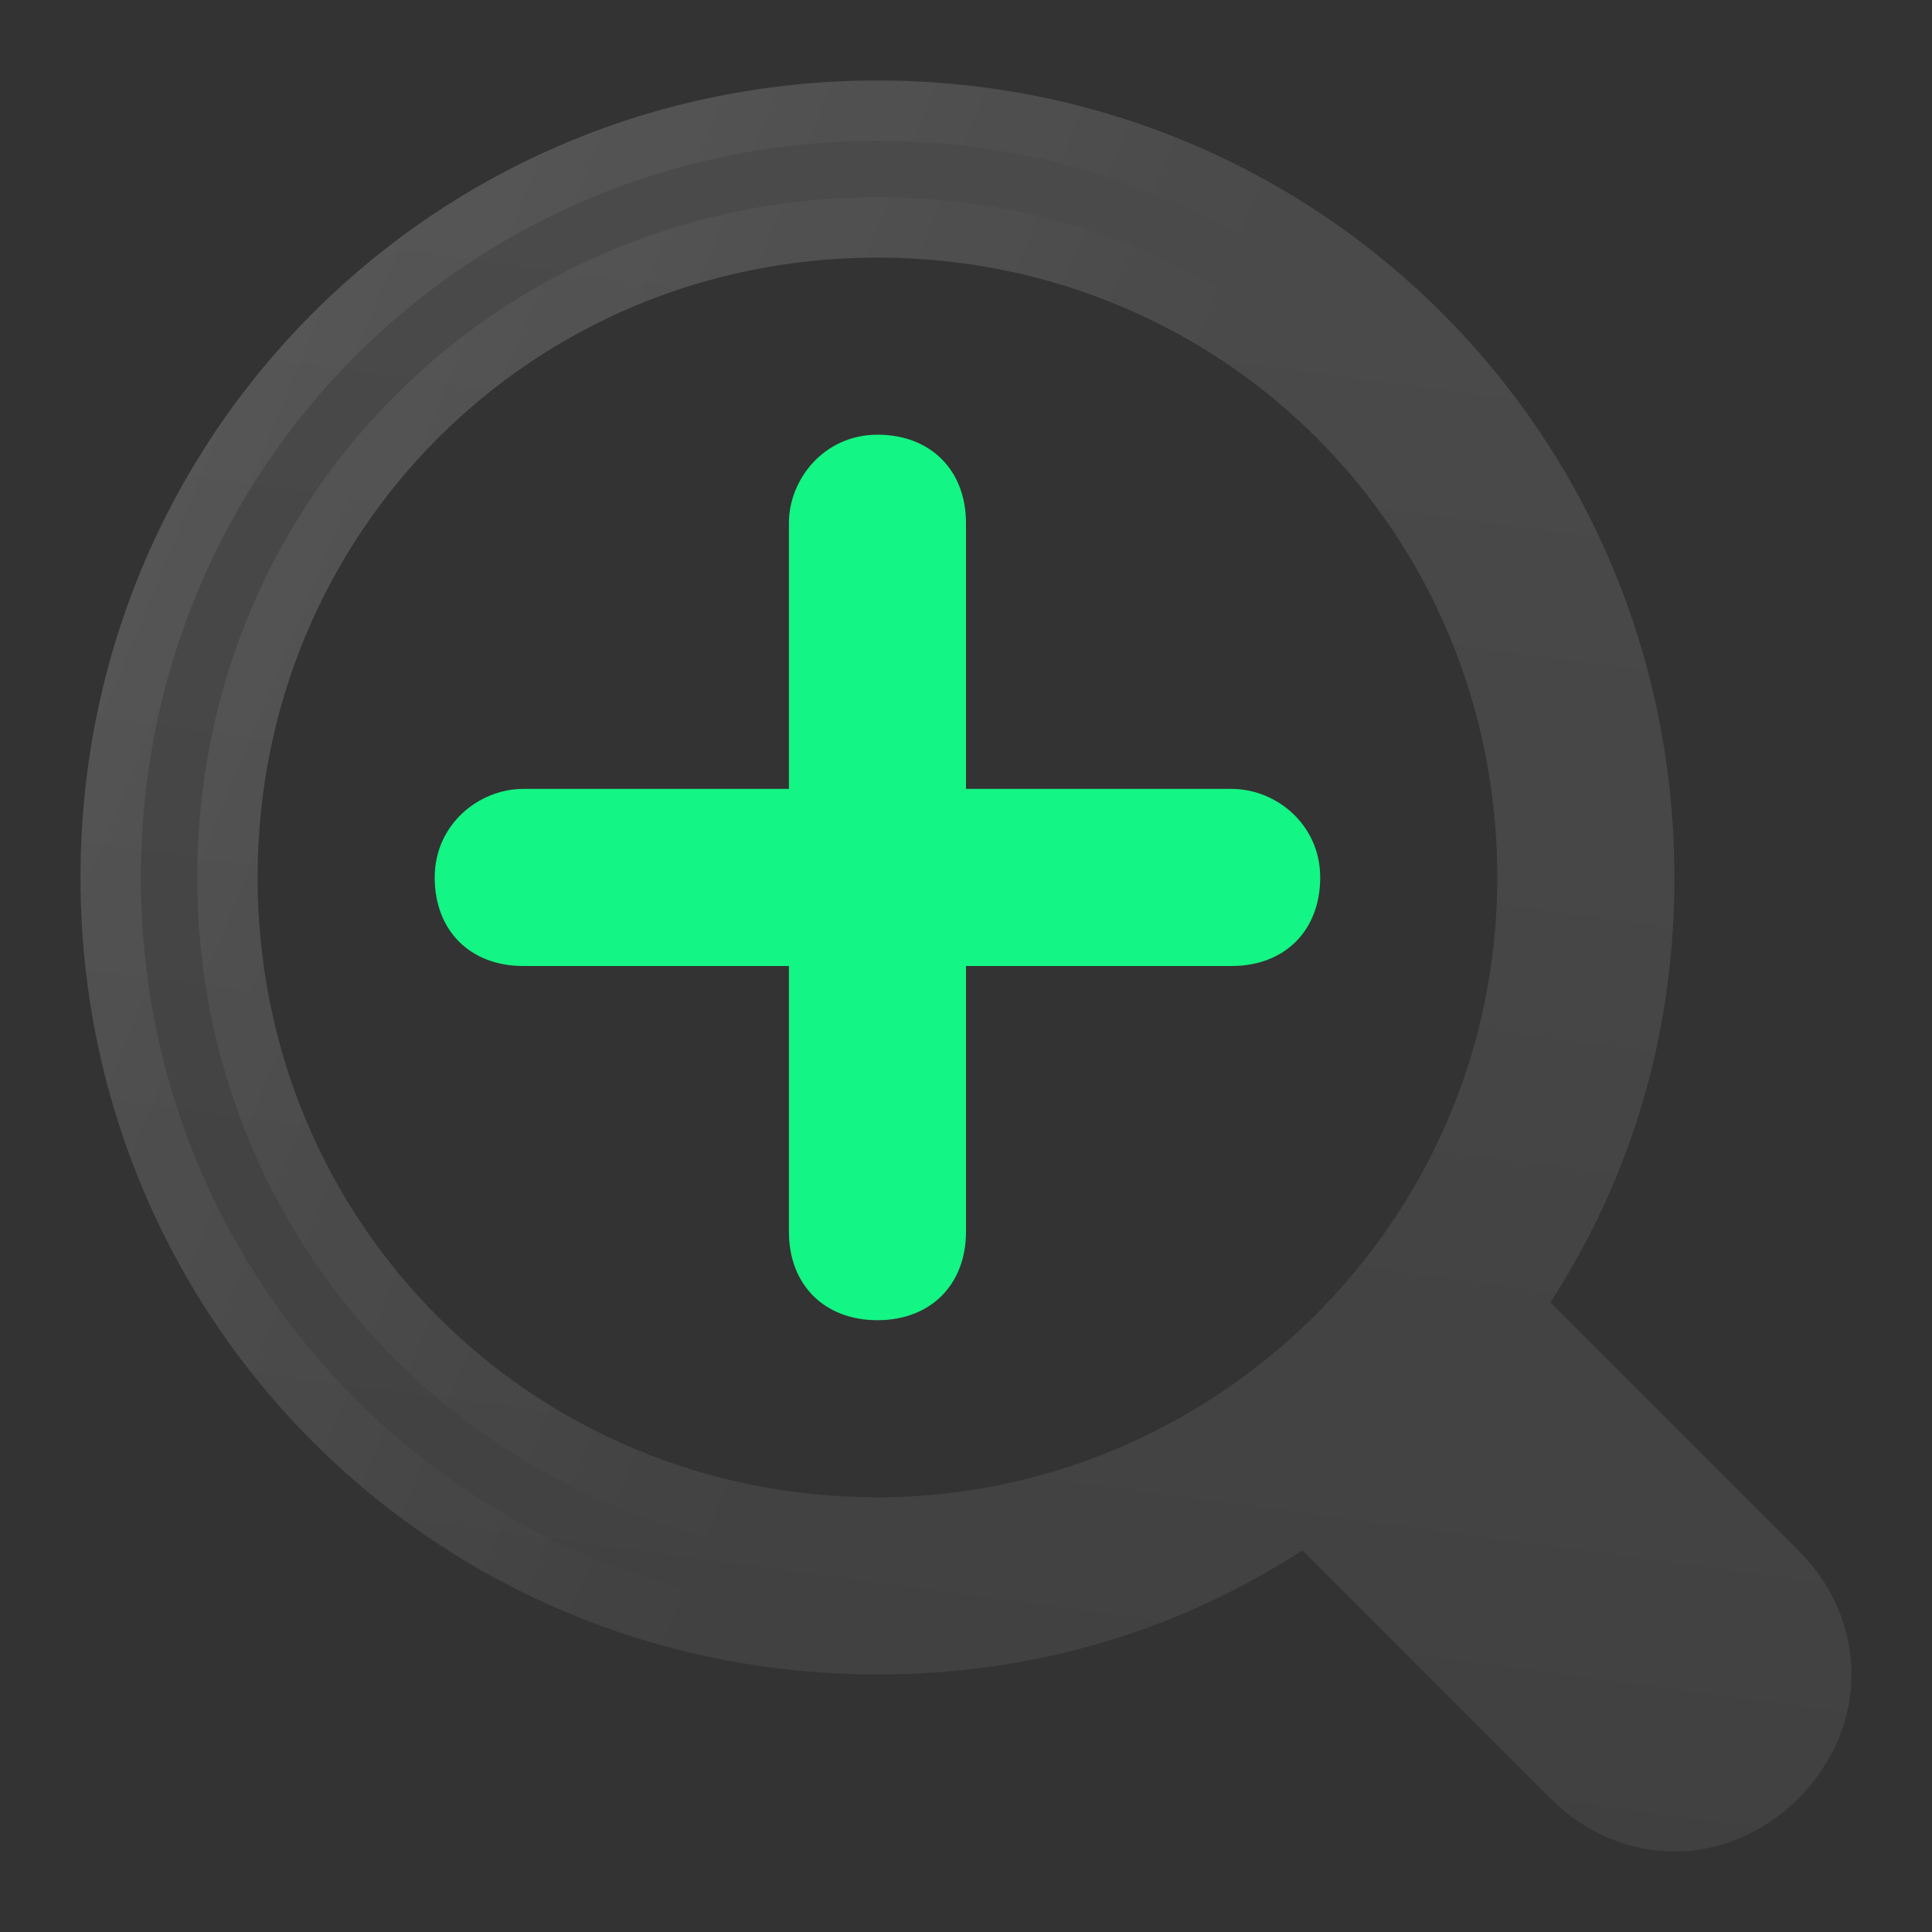 <svg width="24" height="24" viewBox="0 0 24 24" fill="none" xmlns="http://www.w3.org/2000/svg">
<rect x="0" y="0" width="24" height="24" fill="#333333" stroke="none"/>
<path d="M22.34 19.26L19.26 16.18C20.25 14.64 20.8 12.88 20.8 10.9C20.8 5.4 16.4 1 10.9 1C5.4 1 1 5.4 1 10.9C1 16.4 5.4 20.8 10.9 20.8C12.88 20.8 14.64 20.25 16.18 19.26L19.26 22.34C20.14 23.22 21.46 23.22 22.34 22.34C23.22 21.46 23.22 20.14 22.34 19.26ZM10.9 18.6C6.61 18.6 3.2 15.19 3.2 10.9C3.2 6.61 6.61 3.2 10.9 3.2C15.19 3.2 18.6 6.61 18.6 10.9C18.6 15.19 15.08 18.6 10.9 18.6Z" fill="#F8F8F8" fill-opacity="0.02"/>
<path d="M22.34 19.26L19.26 16.18C20.25 14.64 20.8 12.88 20.8 10.9C20.8 5.4 16.4 1 10.9 1C5.4 1 1 5.4 1 10.9C1 16.4 5.4 20.8 10.9 20.8C12.88 20.8 14.64 20.25 16.18 19.26L19.26 22.34C20.14 23.22 21.46 23.22 22.34 22.34C23.22 21.46 23.22 20.14 22.34 19.26ZM10.9 18.6C6.61 18.6 3.2 15.19 3.2 10.9C3.2 6.61 6.61 3.2 10.9 3.2C15.19 3.2 18.6 6.61 18.6 10.9C18.6 15.19 15.08 18.6 10.9 18.6Z" fill="url(#paint0_linear_17351_43996)" fill-opacity="0.25"/>
<path d="M10.9 1.375C16.193 1.375 20.425 5.608 20.425 10.9C20.425 12.807 19.896 14.497 18.944 15.977L18.781 16.231L22.075 19.525C22.808 20.259 22.809 21.342 22.075 22.075C21.342 22.809 20.259 22.808 19.525 22.075L16.231 18.781L15.977 18.944C14.497 19.896 12.807 20.425 10.9 20.425C5.608 20.425 1.375 16.193 1.375 10.9C1.375 5.607 5.607 1.375 10.9 1.375ZM10.9 2.825C6.403 2.825 2.825 6.403 2.825 10.9C2.825 15.397 6.403 18.975 10.9 18.975C15.284 18.974 18.974 15.401 18.975 10.9C18.975 6.403 15.397 2.825 10.9 2.825Z" stroke="url(#paint1_linear_17351_43996)" stroke-opacity="0.25" stroke-width="0.75"/>
<path d="M15.3 9.8H12V6.5C12 5.84 11.56 5.4 10.9 5.4C10.24 5.4 9.8 5.95 9.8 6.5V9.8H6.5C5.95 9.8 5.4 10.24 5.4 10.9C5.4 11.56 5.84 12 6.5 12H9.8V15.3C9.8 15.96 10.24 16.4 10.9 16.4C11.56 16.4 12 15.96 12 15.3V12H15.3C15.96 12 16.4 11.56 16.4 10.9C16.4 10.24 15.85 9.8 15.3 9.8Z" fill="#13F584"/>
<defs>
<linearGradient id="paint0_linear_17351_43996" x1="1" y1="1" x2="-4.281" y2="40.467" gradientUnits="userSpaceOnUse">
<stop stop-color="white" stop-opacity="0.4"/>
<stop offset="1" stop-color="white" stop-opacity="0"/>
</linearGradient>
<linearGradient id="paint1_linear_17351_43996" x1="12" y1="12" x2="-5.692" y2="4.744" gradientUnits="userSpaceOnUse">
<stop stop-color="white" stop-opacity="0"/>
<stop offset="1" stop-color="white" stop-opacity="0.5"/>
</linearGradient>
</defs>
</svg>
